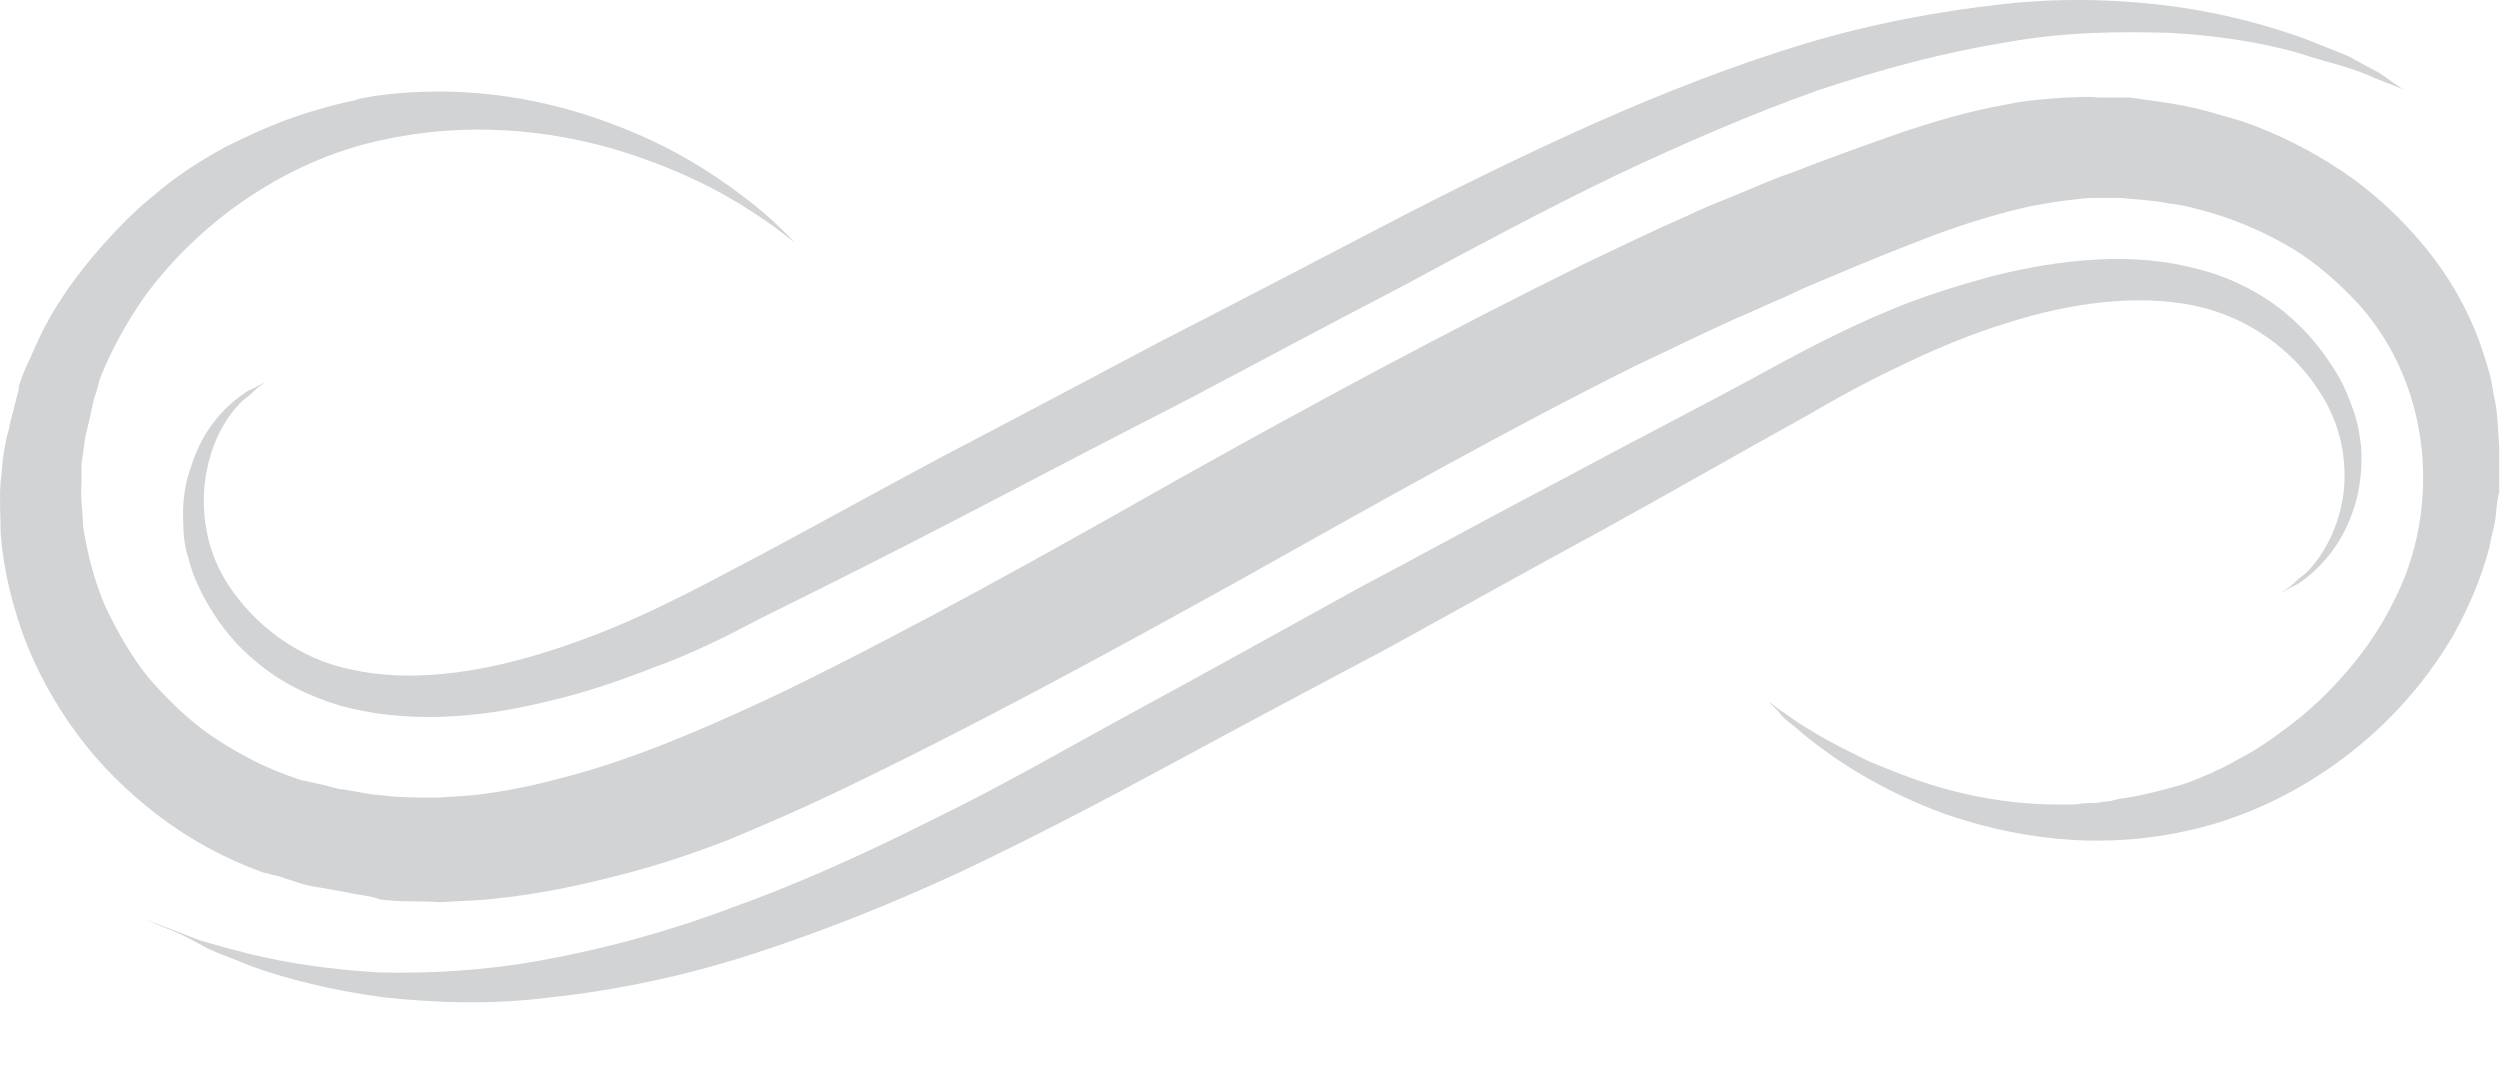 <svg width="35" height="15" viewBox="0 0 35 15" fill="none" xmlns="http://www.w3.org/2000/svg">
<path d="M11.122 3.387C11.122 3.387 11.063 3.349 10.966 3.272C10.868 3.195 10.712 3.079 10.497 2.944C10.087 2.675 9.423 2.328 8.563 2.078C7.684 1.827 6.552 1.693 5.341 1.962C4.149 2.213 2.88 2.983 2.02 4.158C1.806 4.466 1.63 4.774 1.474 5.12C1.434 5.217 1.395 5.294 1.376 5.39C1.356 5.486 1.317 5.563 1.298 5.66C1.278 5.756 1.259 5.852 1.239 5.929C1.22 6.025 1.181 6.141 1.181 6.218C1.161 6.314 1.161 6.411 1.141 6.488C1.141 6.584 1.141 6.68 1.141 6.776C1.122 6.969 1.161 7.162 1.161 7.354C1.22 7.739 1.317 8.124 1.474 8.49C1.649 8.856 1.845 9.203 2.099 9.511C2.372 9.819 2.665 10.108 3.016 10.339C3.368 10.57 3.739 10.763 4.149 10.898L4.188 10.917H4.208C4.227 10.917 4.169 10.898 4.188 10.917L4.286 10.936L4.462 10.975C4.579 10.994 4.716 11.052 4.813 11.052L5.126 11.109C5.224 11.129 5.341 11.129 5.458 11.148C5.673 11.167 5.907 11.167 6.122 11.167C6.356 11.148 6.571 11.148 6.806 11.109C7.255 11.052 7.724 10.936 8.192 10.801C9.11 10.532 10.028 10.127 10.966 9.684C12.821 8.779 14.677 7.739 16.513 6.699C18.368 5.66 20.263 4.639 22.177 3.695C22.665 3.464 23.134 3.233 23.622 3.021C23.856 2.906 24.11 2.809 24.345 2.713C24.579 2.617 24.833 2.501 25.067 2.424C25.556 2.232 26.044 2.058 26.532 1.885C27.04 1.712 27.548 1.558 28.095 1.462C28.368 1.404 28.642 1.384 28.934 1.365C29.071 1.365 29.208 1.346 29.364 1.365C29.442 1.365 29.501 1.365 29.579 1.365H29.677H29.735H29.755H29.813C30.067 1.404 30.282 1.423 30.575 1.481C30.868 1.539 31.102 1.616 31.376 1.693C31.884 1.866 32.372 2.116 32.802 2.405C33.231 2.694 33.622 3.06 33.954 3.464C34.286 3.869 34.54 4.312 34.716 4.793C34.755 4.909 34.794 5.024 34.833 5.159C34.872 5.274 34.892 5.409 34.911 5.525C34.97 5.756 34.97 6.006 34.989 6.257C34.989 6.372 34.989 6.488 34.989 6.622V6.796V6.834V6.854C34.989 6.911 34.989 6.873 34.989 6.892L34.97 6.969C34.95 7.085 34.95 7.162 34.931 7.296C34.911 7.412 34.872 7.528 34.852 7.662C34.735 8.105 34.559 8.51 34.345 8.895C33.466 10.397 32.02 11.302 30.712 11.61C29.345 11.937 28.134 11.706 27.235 11.398C26.337 11.071 25.712 10.647 25.321 10.339C25.224 10.262 25.145 10.185 25.067 10.127C24.989 10.069 24.931 10.012 24.892 9.954C24.794 9.858 24.755 9.819 24.755 9.819C24.755 9.819 24.813 9.858 24.911 9.935C24.97 9.973 25.028 10.012 25.106 10.069C25.184 10.127 25.282 10.185 25.38 10.243C25.595 10.378 25.868 10.512 26.181 10.666C26.513 10.801 26.884 10.955 27.333 11.071C27.782 11.186 28.27 11.263 28.817 11.263C28.876 11.263 28.954 11.263 29.013 11.263C29.091 11.263 29.149 11.244 29.227 11.244C29.306 11.244 29.364 11.244 29.442 11.225C29.52 11.225 29.579 11.206 29.657 11.186C29.95 11.148 30.243 11.071 30.517 10.994C30.653 10.955 30.829 10.878 30.966 10.82C31.024 10.782 31.102 10.763 31.161 10.724C31.239 10.686 31.298 10.647 31.376 10.609C31.669 10.455 31.923 10.262 32.196 10.05C32.704 9.627 33.192 9.068 33.505 8.433C34.169 7.162 34.071 5.428 33.017 4.254C32.743 3.965 32.45 3.695 32.099 3.483C31.747 3.272 31.356 3.098 30.966 2.983C30.77 2.925 30.556 2.867 30.36 2.848C30.184 2.809 29.911 2.79 29.677 2.771C29.657 2.771 29.716 2.771 29.677 2.771H29.657H29.618H29.54C29.481 2.771 29.442 2.771 29.384 2.771C29.286 2.771 29.169 2.771 29.071 2.79C28.856 2.809 28.642 2.848 28.427 2.887C27.997 2.983 27.548 3.118 27.079 3.291C26.63 3.464 26.142 3.657 25.692 3.849C25.458 3.946 25.224 4.042 24.989 4.158C24.755 4.254 24.52 4.369 24.286 4.466C23.817 4.677 23.349 4.909 22.899 5.12C21.044 6.045 19.208 7.085 17.352 8.124C15.477 9.164 13.602 10.185 11.669 11.109C11.181 11.341 10.692 11.552 10.184 11.764C9.677 11.957 9.169 12.13 8.622 12.265C8.095 12.4 7.548 12.515 7.001 12.573C6.727 12.611 6.454 12.611 6.161 12.631C5.888 12.611 5.595 12.631 5.321 12.592C5.165 12.534 5.028 12.534 4.872 12.496L4.442 12.419C4.286 12.4 4.188 12.361 4.071 12.323L3.895 12.265L3.798 12.245C3.817 12.245 3.739 12.226 3.739 12.226H3.72L3.661 12.207C3.134 12.014 2.645 11.745 2.216 11.418C1.786 11.09 1.395 10.705 1.083 10.281C0.77 9.858 0.516 9.395 0.341 8.933C0.165 8.452 0.048 7.97 0.009 7.47C0.009 7.219 -0.011 6.969 0.009 6.738C0.028 6.622 0.028 6.507 0.048 6.372C0.067 6.257 0.087 6.122 0.126 6.006C0.145 5.871 0.184 5.775 0.204 5.679L0.243 5.525L0.263 5.448V5.409C0.263 5.409 0.282 5.351 0.282 5.371V5.351C0.321 5.236 0.36 5.14 0.419 5.024C0.458 4.928 0.516 4.812 0.556 4.716C0.751 4.312 1.005 3.946 1.278 3.618C1.552 3.291 1.845 2.983 2.157 2.732C2.47 2.463 2.802 2.251 3.153 2.058C3.505 1.885 3.837 1.731 4.188 1.616C4.364 1.558 4.559 1.5 4.716 1.462C4.794 1.442 4.872 1.423 4.97 1.404C5.067 1.365 5.145 1.365 5.224 1.346C6.591 1.153 7.782 1.423 8.661 1.77C9.559 2.116 10.165 2.559 10.556 2.867C10.751 3.021 10.888 3.156 10.985 3.252C11.083 3.349 11.122 3.387 11.122 3.387Z" fill="#D1D3D5"/>
<path d="M33.641 1.25C33.641 1.25 33.505 1.192 33.251 1.096C33.133 1.038 32.977 0.98 32.782 0.922C32.587 0.865 32.372 0.807 32.138 0.73C31.649 0.595 31.063 0.499 30.38 0.46C29.696 0.441 28.915 0.441 28.075 0.595C27.235 0.73 26.356 0.961 25.438 1.269C24.52 1.596 23.583 2.001 22.606 2.463C21.649 2.925 20.673 3.445 19.677 3.984C18.68 4.504 17.665 5.043 16.649 5.583C15.633 6.103 14.598 6.642 13.602 7.162C12.606 7.682 11.61 8.182 10.633 8.664C10.165 8.914 9.657 9.164 9.169 9.338C8.68 9.53 8.173 9.704 7.665 9.819C6.669 10.069 5.653 10.127 4.755 9.877C4.305 9.742 3.895 9.53 3.583 9.261C3.251 8.991 3.016 8.664 2.841 8.336C2.762 8.182 2.684 8.009 2.645 7.836C2.587 7.662 2.567 7.508 2.567 7.354C2.548 7.046 2.587 6.757 2.684 6.507C2.841 6.006 3.153 5.698 3.368 5.544C3.427 5.506 3.466 5.467 3.524 5.448C3.563 5.429 3.602 5.409 3.641 5.39C3.7 5.352 3.739 5.332 3.739 5.332C3.739 5.332 3.7 5.352 3.661 5.39C3.641 5.409 3.602 5.429 3.563 5.467C3.524 5.506 3.485 5.544 3.427 5.583C3.231 5.756 2.997 6.083 2.899 6.565C2.802 7.027 2.841 7.643 3.192 8.182C3.544 8.722 4.149 9.222 4.93 9.376C5.712 9.55 6.63 9.434 7.528 9.164C7.977 9.03 8.446 8.856 8.915 8.644C9.384 8.433 9.833 8.202 10.302 7.951C11.258 7.451 12.216 6.911 13.231 6.372C14.227 5.852 15.243 5.313 16.259 4.774C17.274 4.254 18.309 3.715 19.305 3.195C20.302 2.675 21.317 2.174 22.313 1.731C23.309 1.288 24.305 0.903 25.262 0.614C26.22 0.325 27.177 0.152 28.055 0.056C28.934 -0.041 29.755 -0.002 30.458 0.094C31.161 0.191 31.766 0.364 32.255 0.537C32.489 0.633 32.704 0.711 32.88 0.788C33.055 0.884 33.192 0.961 33.309 1.019C33.524 1.173 33.641 1.25 33.641 1.25Z" fill="#D1D3D5"/>
<path d="M2.021 12.862C2.021 12.862 2.157 12.92 2.411 13.016C2.528 13.054 2.685 13.131 2.88 13.189C3.075 13.247 3.29 13.305 3.524 13.363C4.013 13.478 4.599 13.574 5.302 13.613C5.985 13.632 6.767 13.594 7.606 13.44C8.446 13.285 9.325 13.054 10.243 12.708C11.161 12.38 12.099 11.957 13.056 11.475C14.013 11.013 14.97 10.455 15.966 9.915C16.962 9.376 17.958 8.818 18.974 8.259C19.989 7.72 21.005 7.162 22.001 6.642C22.997 6.103 23.993 5.602 24.931 5.082C25.399 4.832 25.888 4.581 26.395 4.369C26.884 4.158 27.392 4.003 27.88 3.869C28.876 3.618 29.892 3.522 30.79 3.772C31.239 3.888 31.649 4.1 31.981 4.369C32.313 4.639 32.548 4.947 32.743 5.274C32.821 5.409 32.899 5.602 32.958 5.775C33.017 5.948 33.036 6.103 33.056 6.257C33.075 6.565 33.036 6.873 32.958 7.104C32.802 7.605 32.509 7.913 32.294 8.086C32.235 8.125 32.196 8.163 32.157 8.182C32.118 8.202 32.079 8.221 32.04 8.24C31.981 8.279 31.942 8.298 31.942 8.298C31.942 8.298 31.962 8.279 32.02 8.24C32.04 8.221 32.079 8.202 32.118 8.163C32.157 8.125 32.196 8.086 32.255 8.047C32.45 7.874 32.685 7.528 32.782 7.065C32.88 6.603 32.821 5.987 32.45 5.448C32.099 4.909 31.474 4.427 30.692 4.273C29.911 4.119 28.993 4.235 28.095 4.523C27.645 4.658 27.177 4.851 26.727 5.063C26.278 5.274 25.829 5.506 25.341 5.794C24.403 6.314 23.427 6.873 22.45 7.412C21.454 7.951 20.458 8.51 19.442 9.068C18.427 9.607 17.411 10.146 16.415 10.686C15.419 11.225 14.423 11.745 13.446 12.207C12.45 12.669 11.474 13.054 10.517 13.363C9.56 13.671 8.622 13.863 7.743 13.959C6.864 14.075 6.044 14.037 5.341 13.959C4.638 13.863 4.032 13.709 3.544 13.536C3.31 13.44 3.095 13.363 2.919 13.285C2.743 13.189 2.606 13.112 2.47 13.054C2.138 12.92 2.021 12.862 2.021 12.862Z" fill="#D1D3D5"/>
</svg>
